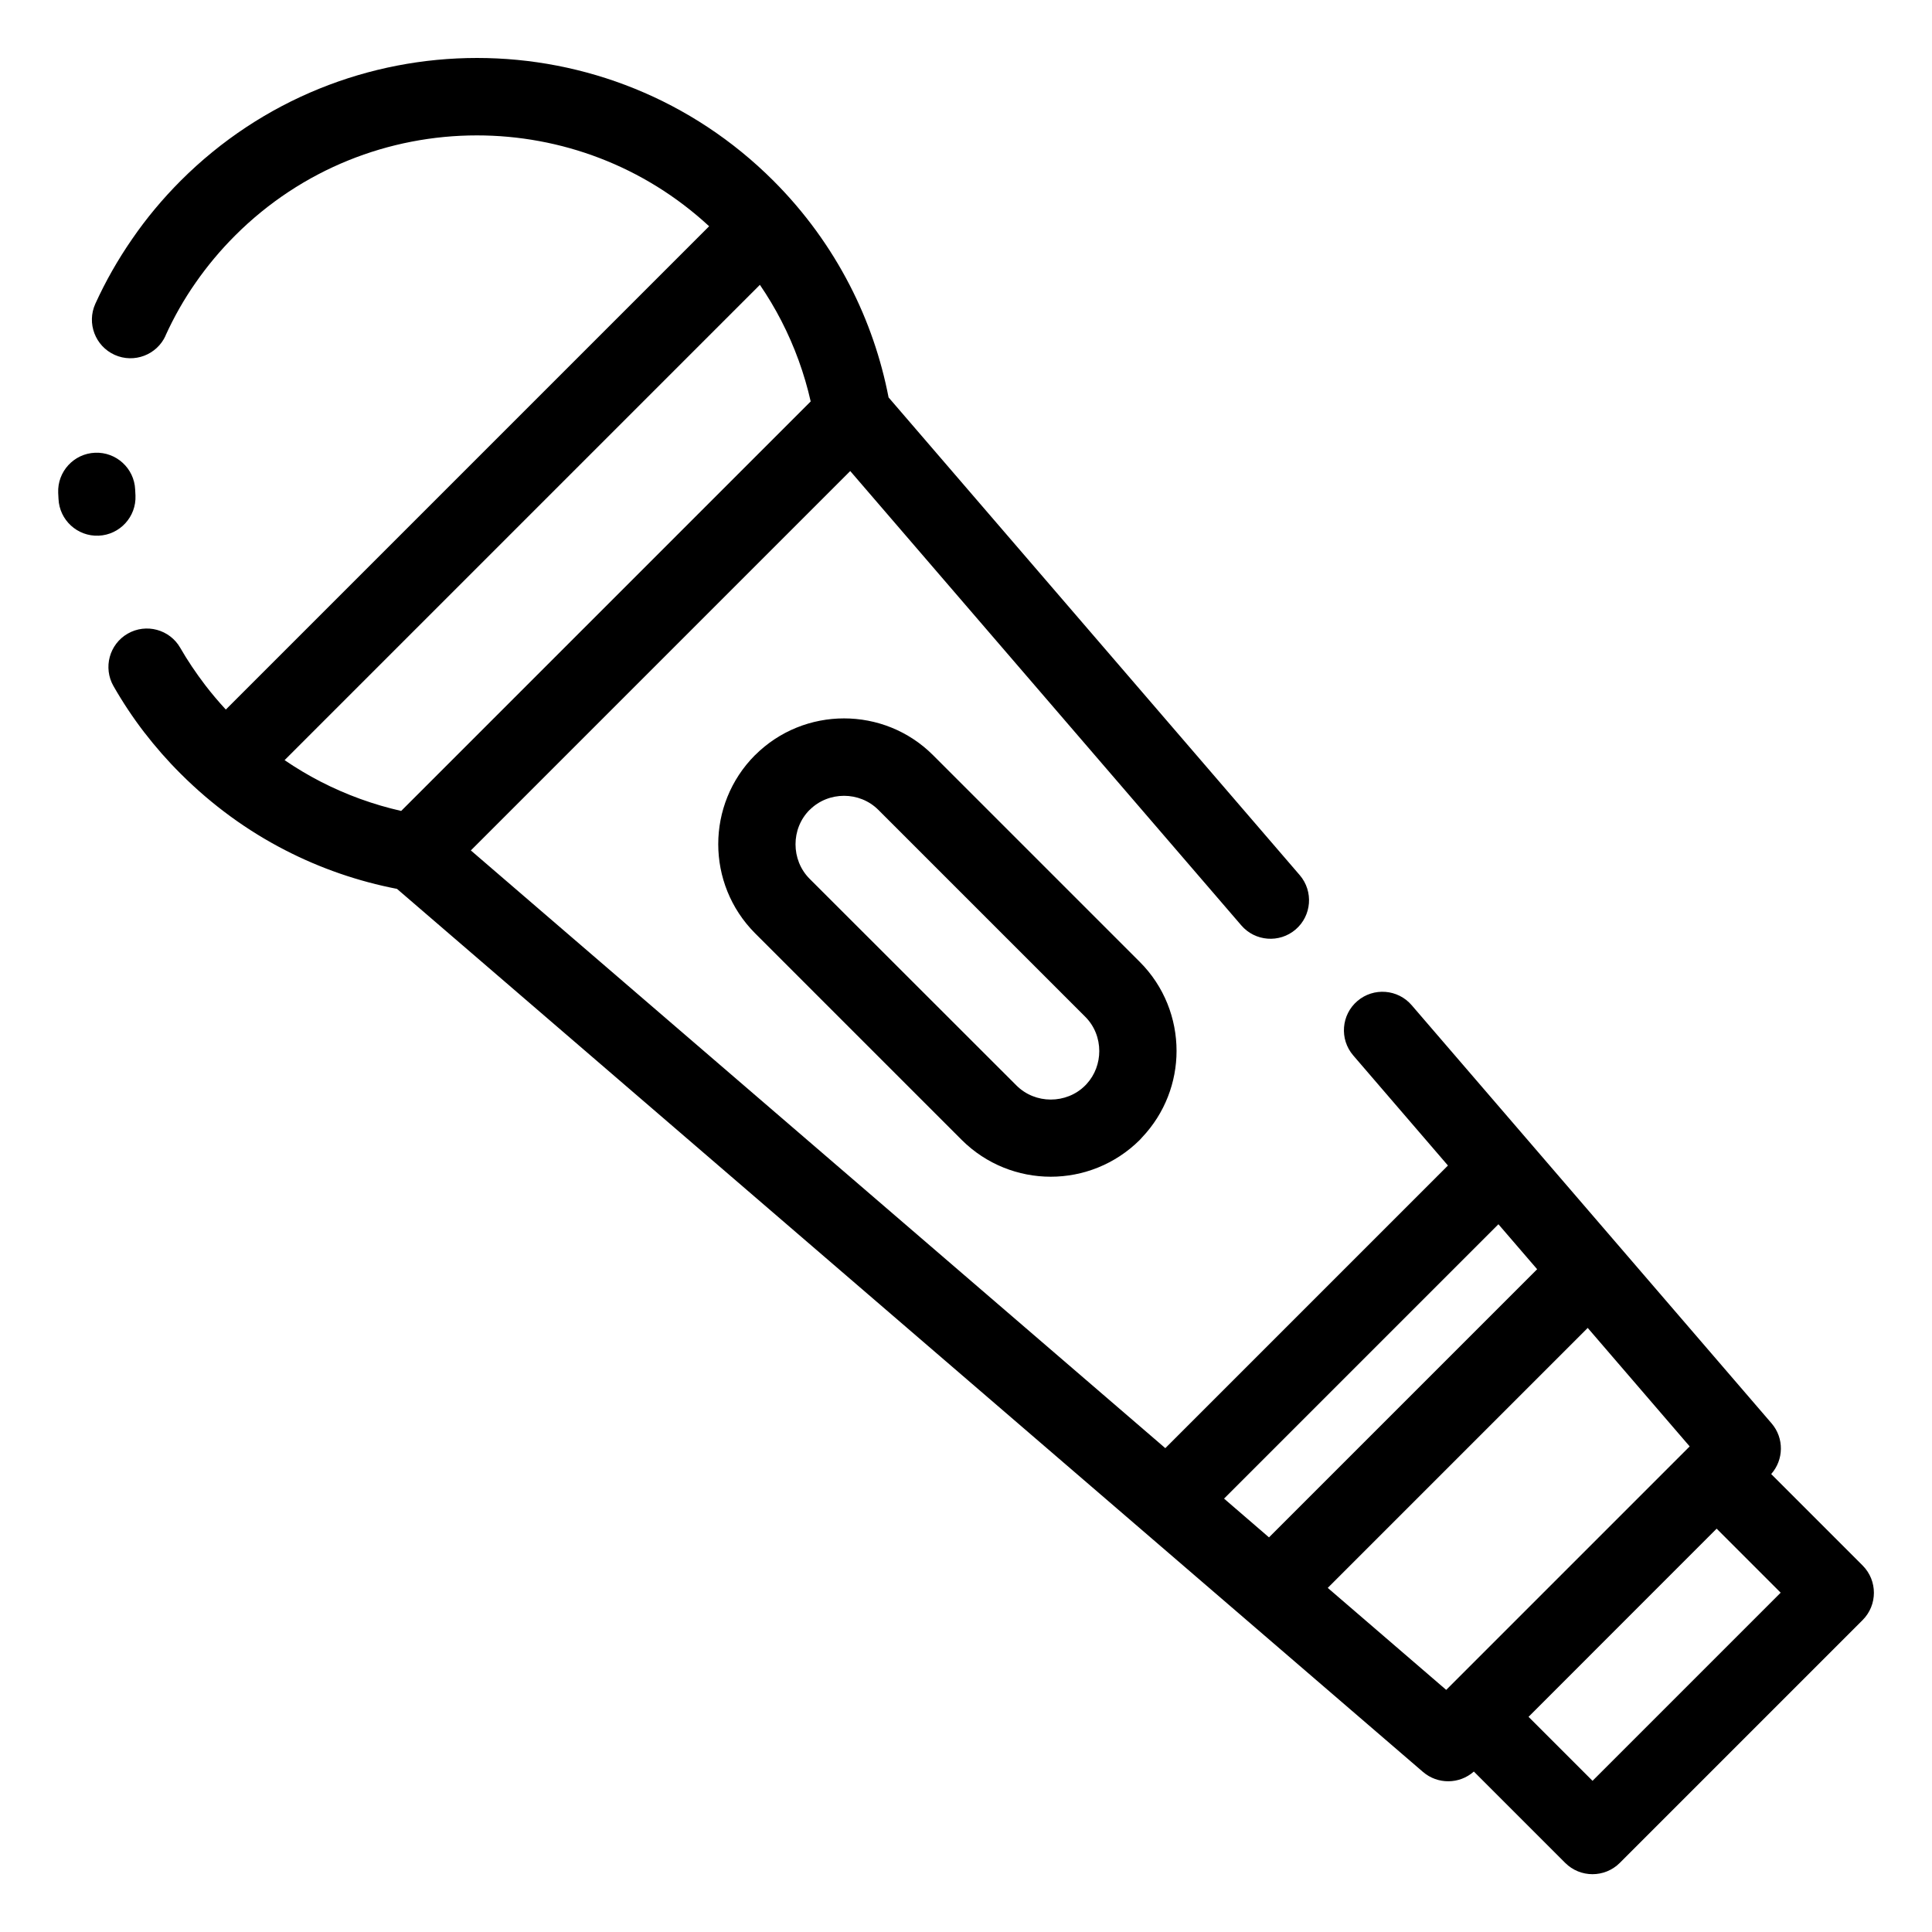 <svg xmlns="http://www.w3.org/2000/svg" version="1.1" viewBox="0 0 100 100"><path d="m8.574 17.367c-0.453 1.004-1.637 1.453-2.641 1-1.004-0.453-1.453-1.637-1-2.641 0.527-1.16 1.168-2.289 1.918-3.371 0.73-1.062 1.566-2.062 2.496-2.996 4.238-4.238 9.793-6.359 15.344-6.359 5.551 0 11.105 2.121 15.344 6.359 1.625 1.625 2.945 3.457 3.953 5.414 0.949 1.84 1.617 3.797 2.004 5.797l21.285 24.73c0.715 0.836 0.617 2.098-0.219 2.812-0.836 0.715-2.098 0.617-2.812-0.219l-20.238-23.512-19.637 19.637 35.945 30.938 14.629-14.629-4.906-5.703c-0.715-0.836-0.617-2.098 0.219-2.812 0.836-0.715 2.098-0.617 2.812 0.219l18.629 21.645c0.656 0.766 0.629 1.887-0.023 2.621l4.731 4.731c0.781 0.781 0.781 2.047 0 2.828l-12.566 12.566c-0.781 0.781-2.047 0.781-2.828 0l-4.727-4.727c-0.75 0.664-1.875 0.672-2.633 0.02l-53.105-45.707c-1.996-0.387-3.949-1.055-5.789-2.004-1.945-1-3.773-2.32-5.41-3.957-0.672-0.668-1.305-1.391-1.895-2.156-0.57-0.742-1.102-1.543-1.578-2.375-0.547-0.953-0.219-2.172 0.734-2.719s2.172-0.219 2.719 0.734c0.371 0.648 0.809 1.297 1.297 1.938 0.324 0.422 0.68 0.844 1.062 1.258l25.016-25.016c-3.387-3.133-7.703-4.703-12.02-4.703-4.531 0-9.062 1.73-12.516 5.184-0.766 0.766-1.449 1.586-2.043 2.441-0.605 0.863-1.125 1.785-1.559 2.738zm54.785 60.203 2.324 2.004 13.879-13.879-2.004-2.328-14.203 14.203zm5.363 4.617 6.133 5.281 12.602-12.602-5.277-6.133-13.457 13.457zm20.129-3.062-9.734 9.738 3.312 3.312 9.738-9.738-3.312-3.312zm-46.945-37.207c-0.488 0.488-0.73 1.133-0.73 1.781 0 0.652 0.242 1.297 0.727 1.785l10.707 10.699c0.488 0.488 1.133 0.73 1.777 0.73 0.648 0 1.297-0.242 1.781-0.727l0.078-0.082c0.434-0.473 0.652-1.086 0.652-1.703 0-0.648-0.242-1.293-0.73-1.777l-10.703-10.703c-0.488-0.488-1.133-0.73-1.777-0.73-0.648 0-1.293 0.242-1.781 0.73zm-2.828-2.828c1.27-1.27 2.941-1.906 4.609-1.906s3.336 0.633 4.606 1.902l10.703 10.703c1.27 1.27 1.902 2.941 1.902 4.606 0 1.609-0.598 3.227-1.789 4.481l-0.113 0.125c-1.277 1.27-2.945 1.906-4.609 1.906-1.664 0-3.336-0.637-4.606-1.902l-10.703-10.703c-1.27-1.277-1.902-2.945-1.902-4.609 0-1.668 0.637-3.336 1.902-4.606zm2.883-18.312c-0.324-1.434-0.832-2.84-1.52-4.176-0.328-0.637-0.699-1.258-1.109-1.859l-24.602 24.602c0.602 0.41 1.223 0.781 1.859 1.109 1.336 0.688 2.742 1.195 4.176 1.52zm-34.949 4.871c0.047 1.102-0.809 2.031-1.906 2.078-1.102 0.047-2.031-0.809-2.078-1.906l-0.016-0.309c-0.047-1.102 0.809-2.031 1.906-2.078 1.102-0.047 2.031 0.809 2.078 1.906z"/></svg>